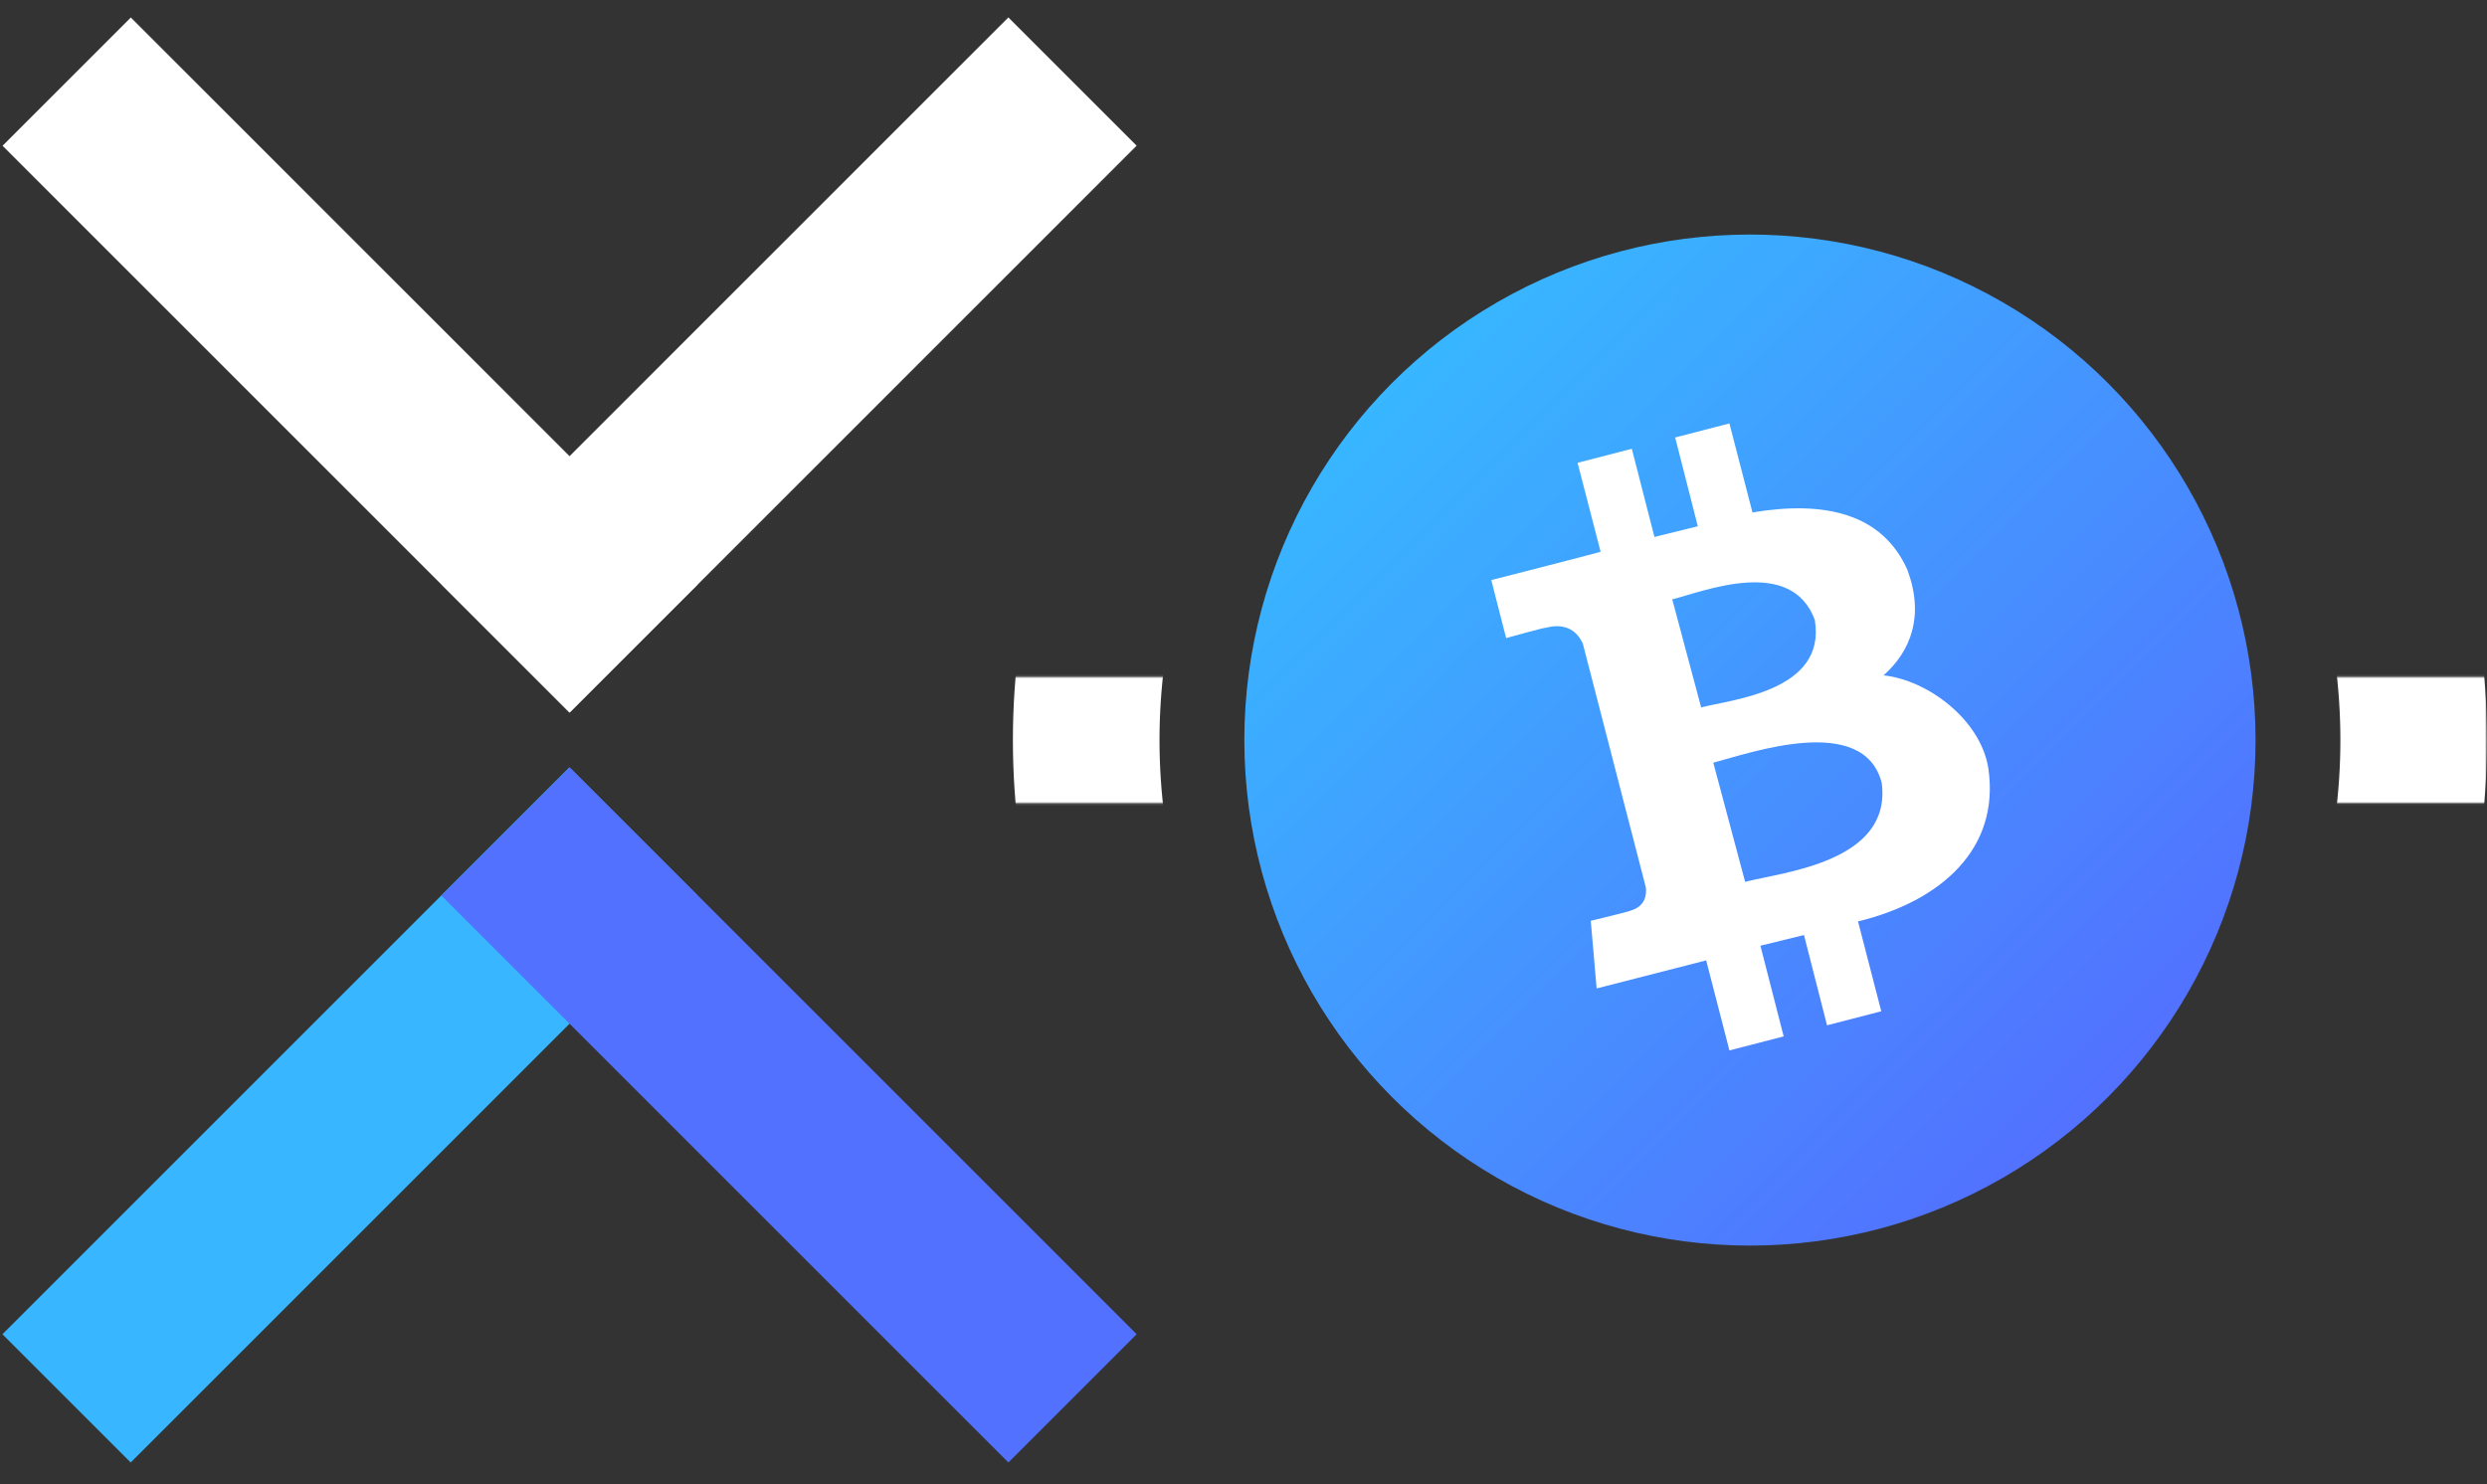 <svg xmlns="http://www.w3.org/2000/svg" viewBox="0 0 1187.4 708.7" xmlns:v="https://vecta.io/nano"><rect x="0" y="0" width="1187.4" height="708.7" fill="#333333" stroke="none"/><defs><filter id="A" x="479" y="1.4" width="708.4" height="703.9" color-interpolation-filters="sRGB" filterUnits="userSpaceOnUse"><feColorMatrix result="A" values="-1 0 0 0 1 0 -1 0 0 1 0 0 -1 0 1 0 0 0 1 0"/><feFlood flood-color="#fff"/><feBlend in="A"/></filter><mask id="B" x="479" y="1.4" width="708.4" height="703.9" maskUnits="userSpaceOnUse"><g filter="url(#A)"><path d="M479 323.3h708.3v60.2H479z" fill="#fff"/></g></mask><linearGradient id="C" x1="664.7" y1="182.7" x2="1006.2" y2="524" gradientUnits="userSpaceOnUse"><stop offset="0" stop-color="#38b6ff"/><stop offset="1" stop-color="#5271ff"/></linearGradient><path id="D" d="M1.163 637.129l270.68-270.68 61.235 61.235-270.68 270.68z"/></defs><use href="#D" fill="#38b6ff"/><path d="M210.773 427.674l61.235-61.235 270.68 270.68-61.235 61.235z" fill="#5271ff"/><g fill="#fff"><path d="M1.219 69.598L62.454 8.362l270.68 270.68-61.235 61.235z"/><use href="#D" x="209.595" y="-358.125"/></g><g mask="url(#B)"><circle cx="835.5" cy="353.4" r="316.9" fill="none" stroke="#fff" stroke-width="70"/></g><circle cx="835.5" cy="353.4" r="241.4" fill="url(#C)"/><path d="M910.8 272.4c-12.1-27.5-40-33.4-74.1-27.7l-11-42.5-25.9 6.7 10.8 42.4-20.7 5.1-10.8-42.1-25.9 6.7 11 42.5C758.6 265.1 712 277 712 277l7.1 27.7s19-5.3 18.8-4.9c10.5-2.8 15.5 2.5 17.8 7.5l30.1 116.5c.4 3.4-.2 9.1-7.5 11.1.4.2-18.8 4.8-18.8 4.8l2.8 32.3 52.3-13.4 11.1 43 25.9-6.7-11.1-43.3 20.8-5.1 11 43.1 25.9-6.7-11.1-42.9c39.8-9.7 67.9-34.8 62.2-73.2-3.7-23.2-29-42.1-50-44.3 12.9-11.5 19.5-28.2 11.5-50h0zm-12.4 101.4c5.1 38-47.7 42.7-65.2 47.3L818 364.2c17.5-4.6 71.7-23.9 80.4 9.6zm-31.9-77.5c5.5 33.8-39.8 37.7-54.3 41.5l-13.8-51.6c14.6-3.6 57.1-21.1 68.2 10.2h-.1z" fill="#fff"/></svg>
